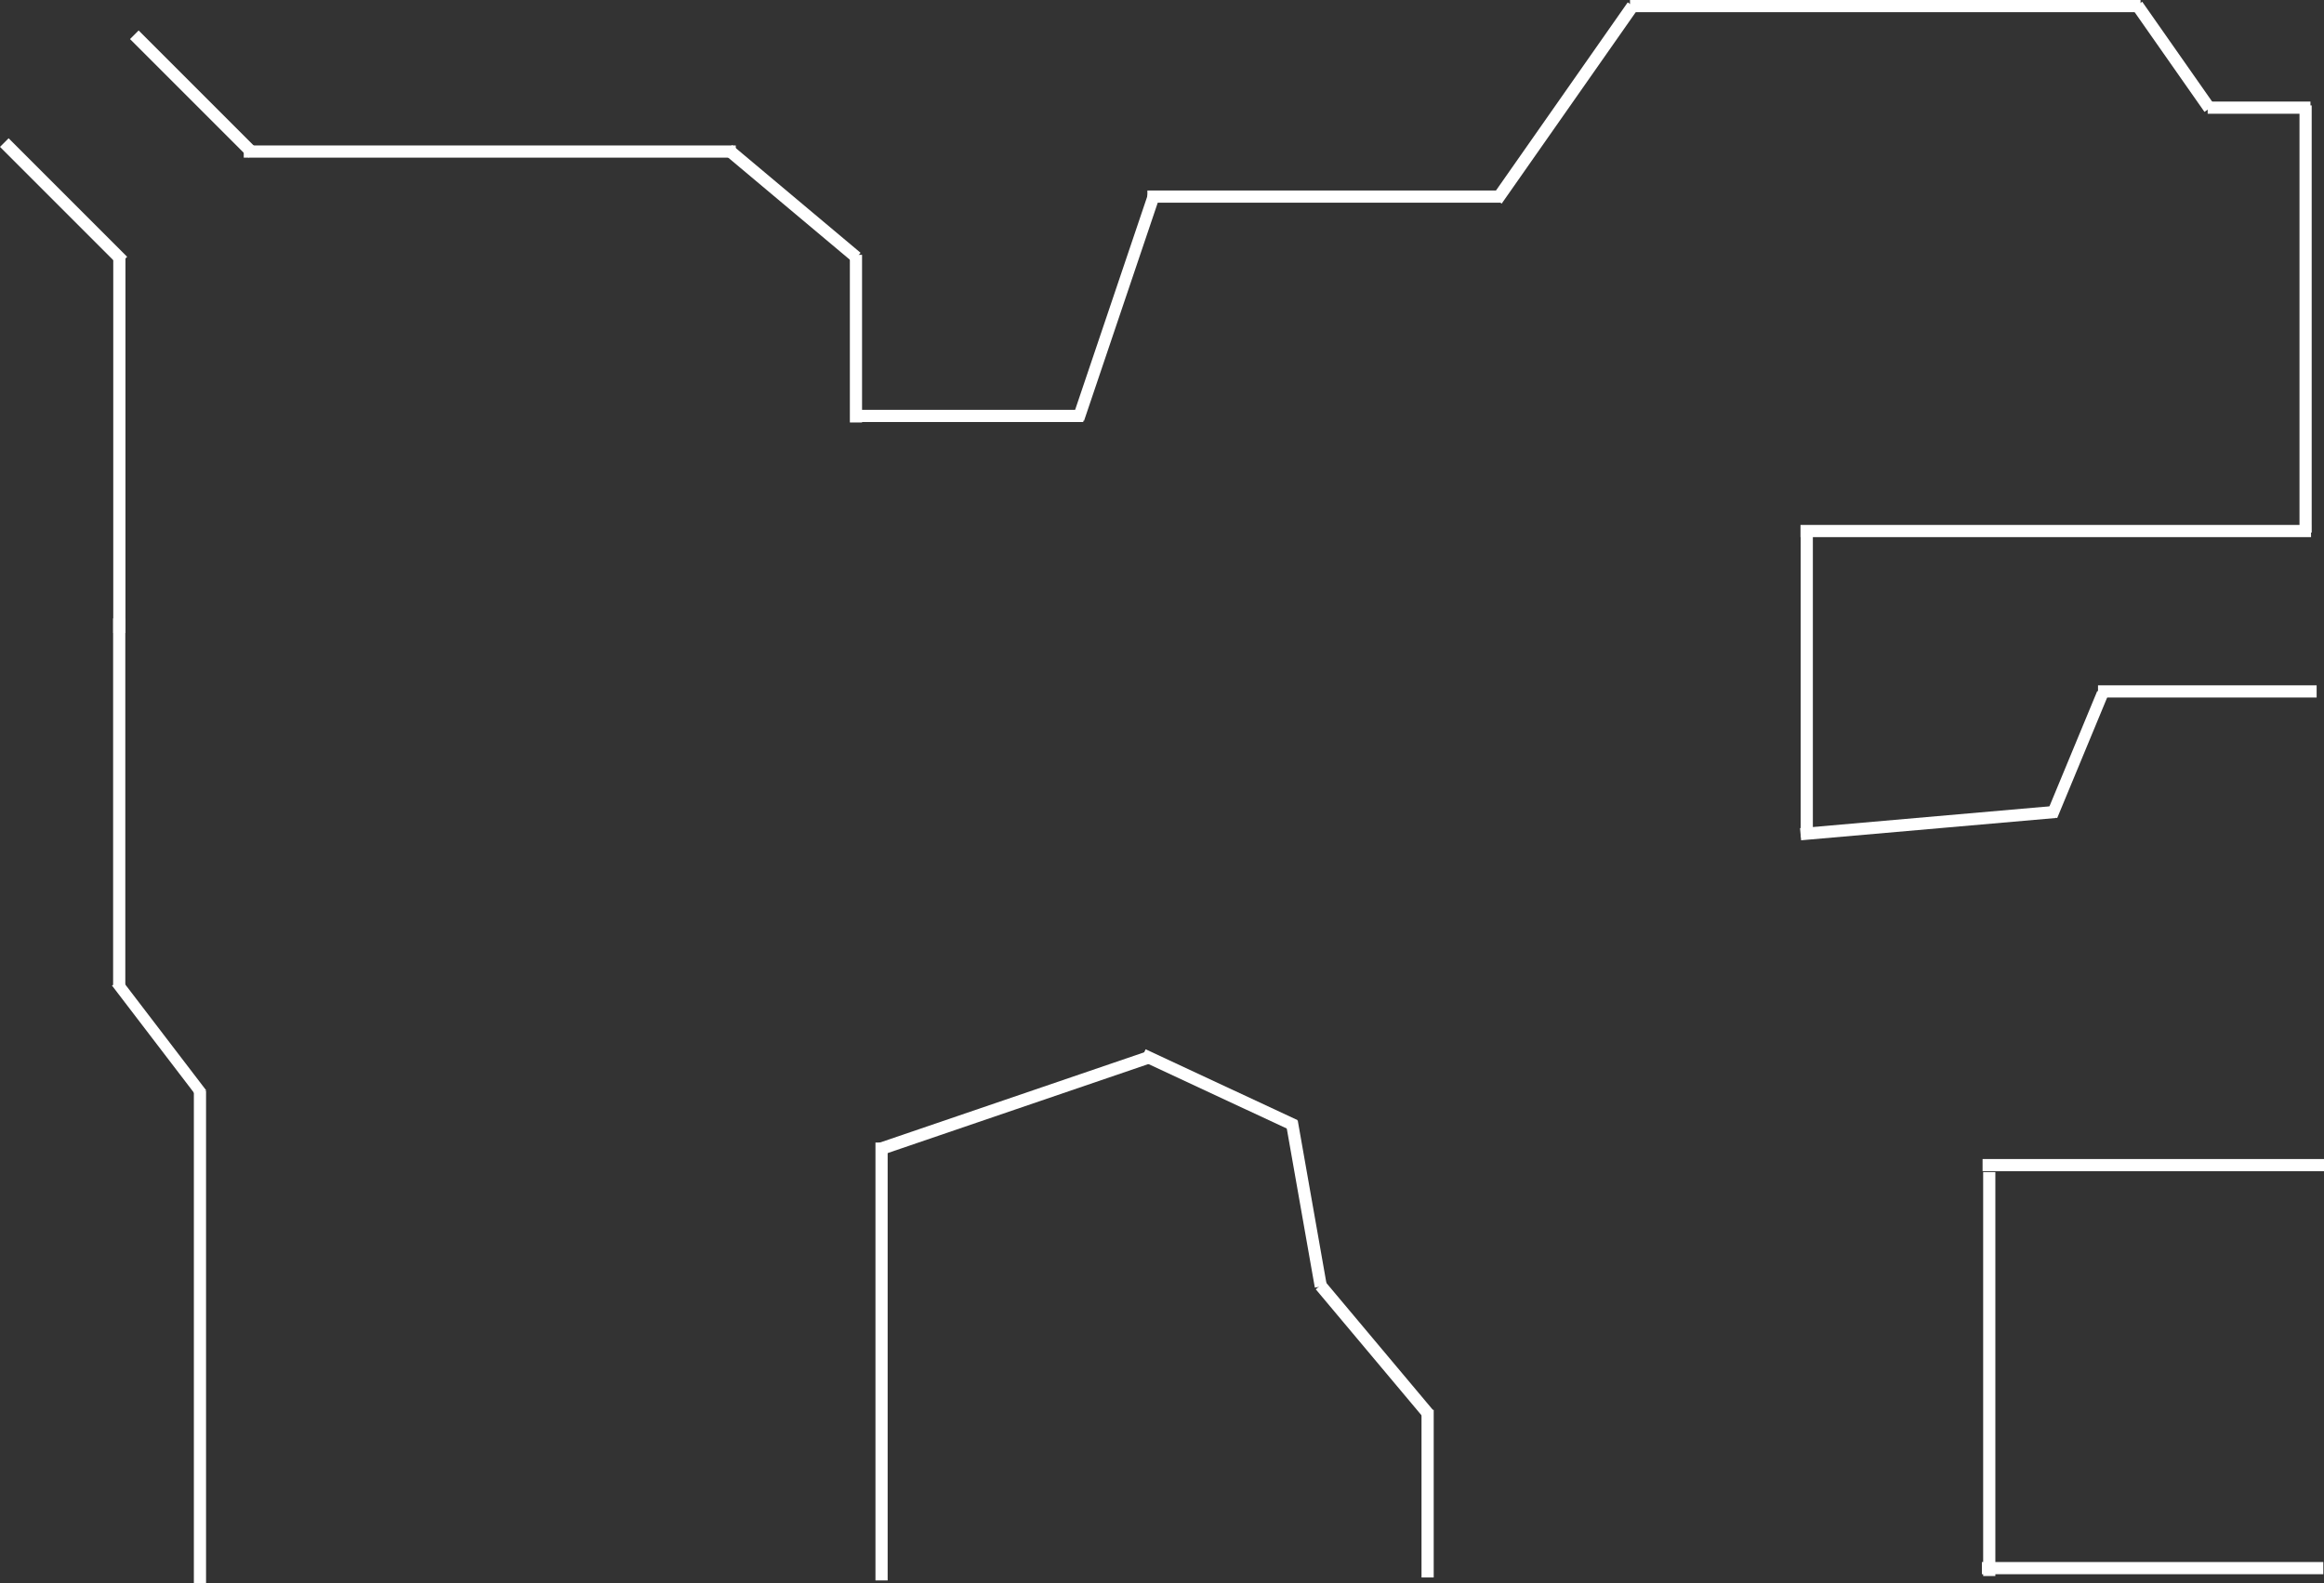 <?xml version="1.0" encoding="UTF-8" standalone="no"?>
<!-- Created with Inkscape (http://www.inkscape.org/) -->

<svg
   width="196.162mm"
   height="133.636mm"
   viewBox="0 0 196.162 133.636"
   version="1.1"
   id="svg1"
   xmlns="http://www.w3.org/2000/svg"
   xmlns:svg="http://www.w3.org/2000/svg">
  <rect x="0" y="0" width="196.162" height="133.636" fill="#333333" stroke="none"/>
  <defs
     id="defs1" />
  <g
     id="layer2"
     transform="translate(-9.387,-163.674)">
    <rect
       style="fill:#ffffff;fill-opacity:1;stroke-width:0.256"
       id="rect6"
       width="1.029"
       height="14.15"
       x="129.373"
       y="282.682" />
    <rect
       style="fill:#ffffff;fill-opacity:1;stroke-width:0.221"
       id="rect6-39"
       width="1.029"
       height="10.63"
       x="60.814"
       y="243.291"
       transform="rotate(-35)" />
    <rect
       style="fill:#ffffff;fill-opacity:1;stroke-width:0.256"
       id="rect6-57"
       width="1.029"
       height="14.15"
       x="-117.865"
       y="131.14"
       transform="rotate(-45)" />
    <rect
       style="fill:#ffffff;fill-opacity:1;stroke-width:0.256"
       id="rect6-5"
       width="1.029"
       height="14.15"
       x="-82.896"
       y="286.175"
       transform="rotate(-40)" />
    <rect
       style="fill:#ffffff;fill-opacity:1;stroke-width:0.256"
       id="rect6-0"
       width="1.029"
       height="14.15"
       x="71.244"
       y="274.979"
       transform="rotate(-10)" />
    <rect
       style="fill:#ffffff;fill-opacity:1;stroke-width:0.256"
       id="rect6-2"
       width="1.029"
       height="14.15"
       x="-184.808"
       y="202.75"
       transform="rotate(-65)" />
    <rect
       style="fill:#ffffff;fill-opacity:1;stroke-width:0.342"
       id="rect6-4"
       width="1.094"
       height="23.805"
       x="-285.058"
       y="-82.781"
       transform="matrix(-0.57,-0.822,0.946,-0.323,0,0)" />
    <rect
       style="fill:#ffffff;fill-opacity:1;stroke-width:0.413"
       id="rect6-56"
       width="1.029"
       height="36.964"
       x="83.282"
       y="260.119" />
    <rect
       style="fill:#ffffff;fill-opacity:1;stroke-width:0.438"
       id="rect6-6"
       width="1.029"
       height="41.551"
       x="25.75"
       y="255.758" />
    <rect
       style="fill:#ffffff;fill-opacity:1;stroke-width:0.383"
       id="rect6-6-0"
       width="1.029"
       height="31.773"
       x="18.947"
       y="185.335" />
    <rect
       style="fill:#ffffff;fill-opacity:1;stroke-width:0.378"
       id="rect6-6-0-9"
       width="1.029"
       height="30.991"
       x="18.935"
       y="215.877" />
    <rect
       style="fill:#ffffff;fill-opacity:1;stroke-width:0.225"
       id="rect6-3"
       width="0.972"
       height="11.647"
       x="-138.933"
       y="240.92"
       transform="matrix(0.917,-0.4,0.607,0.794,0,0)" />
    <rect
       style="fill:#ffffff;fill-opacity:1;stroke-width:0.256"
       id="rect6-04"
       width="1.029"
       height="14.15"
       x="-103.67"
       y="132.465"
       transform="rotate(-45)" />
    <rect
       style="fill:#ffffff;fill-opacity:1;stroke-width:0.438"
       id="rect6-54"
       width="1.029"
       height="41.53"
       x="-176.981"
       y="29.961"
       transform="rotate(-90)" />
    <rect
       style="fill:#ffffff;fill-opacity:1;stroke-width:0.256"
       id="rect6-24"
       width="1.029"
       height="14.15"
       x="-90.032"
       y="167.61"
       transform="rotate(-50)" />
    <rect
       style="fill:#ffffff;fill-opacity:1;stroke-width:0.256"
       id="rect6-25"
       width="1.029"
       height="14.15"
       x="81.122"
       y="185.185" />
    <rect
       style="fill:#ffffff;fill-opacity:1;stroke-width:0.301"
       id="rect6-7"
       width="1.029"
       height="19.626"
       x="-199.298"
       y="81.199"
       transform="rotate(-90)" />
    <rect
       style="fill:#ffffff;fill-opacity:1;stroke-width:0.371"
       id="rect6-7-5"
       width="1.029"
       height="29.796"
       x="-180.784"
       y="106.234"
       transform="rotate(-90)" />
    <rect
       style="fill:#ffffff;fill-opacity:1;stroke-width:0.304"
       id="rect6-02"
       width="1.016"
       height="20.286"
       x="159.434"
       y="154.82"
       transform="matrix(0.978,0.208,-0.32,0.947,0,0)" />
    <rect
       style="fill:#ffffff;fill-opacity:1;stroke-width:0.304"
       id="rect6-7-5-2"
       width="1.029"
       height="20.017"
       x="-215.257"
       y="-70.066"
       transform="rotate(-145)" />
    <rect
       style="fill:#ffffff;fill-opacity:1;stroke-width:0.446"
       id="rect6-7-5-5"
       width="1.029"
       height="43.094"
       x="-164.702"
       y="146.97"
       transform="rotate(-90)" />
    <rect
       style="fill:#ffffff;fill-opacity:1;stroke-width:0.408"
       id="rect6-7-5-5-9"
       width="1.029"
       height="36.054"
       x="-204.51"
       y="-208.627"
       transform="scale(-1)" />
    <rect
       style="fill:#ffffff;fill-opacity:1;stroke-width:0.2"
       id="rect6-63"
       width="1.029"
       height="8.675"
       x="-173.276"
       y="195.731"
       transform="rotate(-90)" />
    <rect
       style="fill:#ffffff;fill-opacity:1;stroke-width:0.446"
       id="rect6-7-5-5-8"
       width="1.029"
       height="43.094"
       x="-209.014"
       y="161.362"
       transform="rotate(-90)" />
    <rect
       style="fill:#ffffff;fill-opacity:1;stroke-width:0.346"
       id="rect6-7-5-5-1"
       width="1.029"
       height="25.884"
       x="-162.405"
       y="-234.326"
       transform="scale(-1)" />
    <rect
       style="fill:#ffffff;fill-opacity:1;stroke-width:0.316"
       id="rect6-7-5-5-0"
       width="1.029"
       height="21.582"
       x="-247.78"
       y="140.352"
       transform="rotate(-95)" />
    <rect
       style="fill:#ffffff;fill-opacity:1;stroke-width:0.227"
       id="rect6-7-5-5-5"
       width="1.008"
       height="11.41"
       x="-264.704"
       y="-202.881"
       transform="matrix(-0.985,-0.171,0.383,-0.924,0,0)" />
    <rect
       style="fill:#ffffff;fill-opacity:1;stroke-width:0.292"
       id="rect6-7-5-5-7"
       width="1.029"
       height="18.453"
       x="-222.554"
       y="186.474"
       transform="rotate(-90)" />
    <rect
       style="fill:#ffffff;fill-opacity:1;stroke-width:0.397"
       id="rect6-7-5-5-06"
       width="1.029"
       height="34.098"
       x="-177.809"
       y="-296.711"
       transform="scale(-1)" />
    <rect
       style="fill:#ffffff;fill-opacity:1;stroke-width:0.365"
       id="rect6-7-5-5-4"
       width="1.029"
       height="28.818"
       x="-262.54"
       y="176.731"
       transform="rotate(-90)" />
    <rect
       style="fill:#ffffff;fill-opacity:1;stroke-width:0.365"
       id="rect6-7-5-5-4-8"
       width="1.029"
       height="28.818"
       x="-296.558"
       y="176.673"
       transform="rotate(-90)" />
  </g>
</svg>
